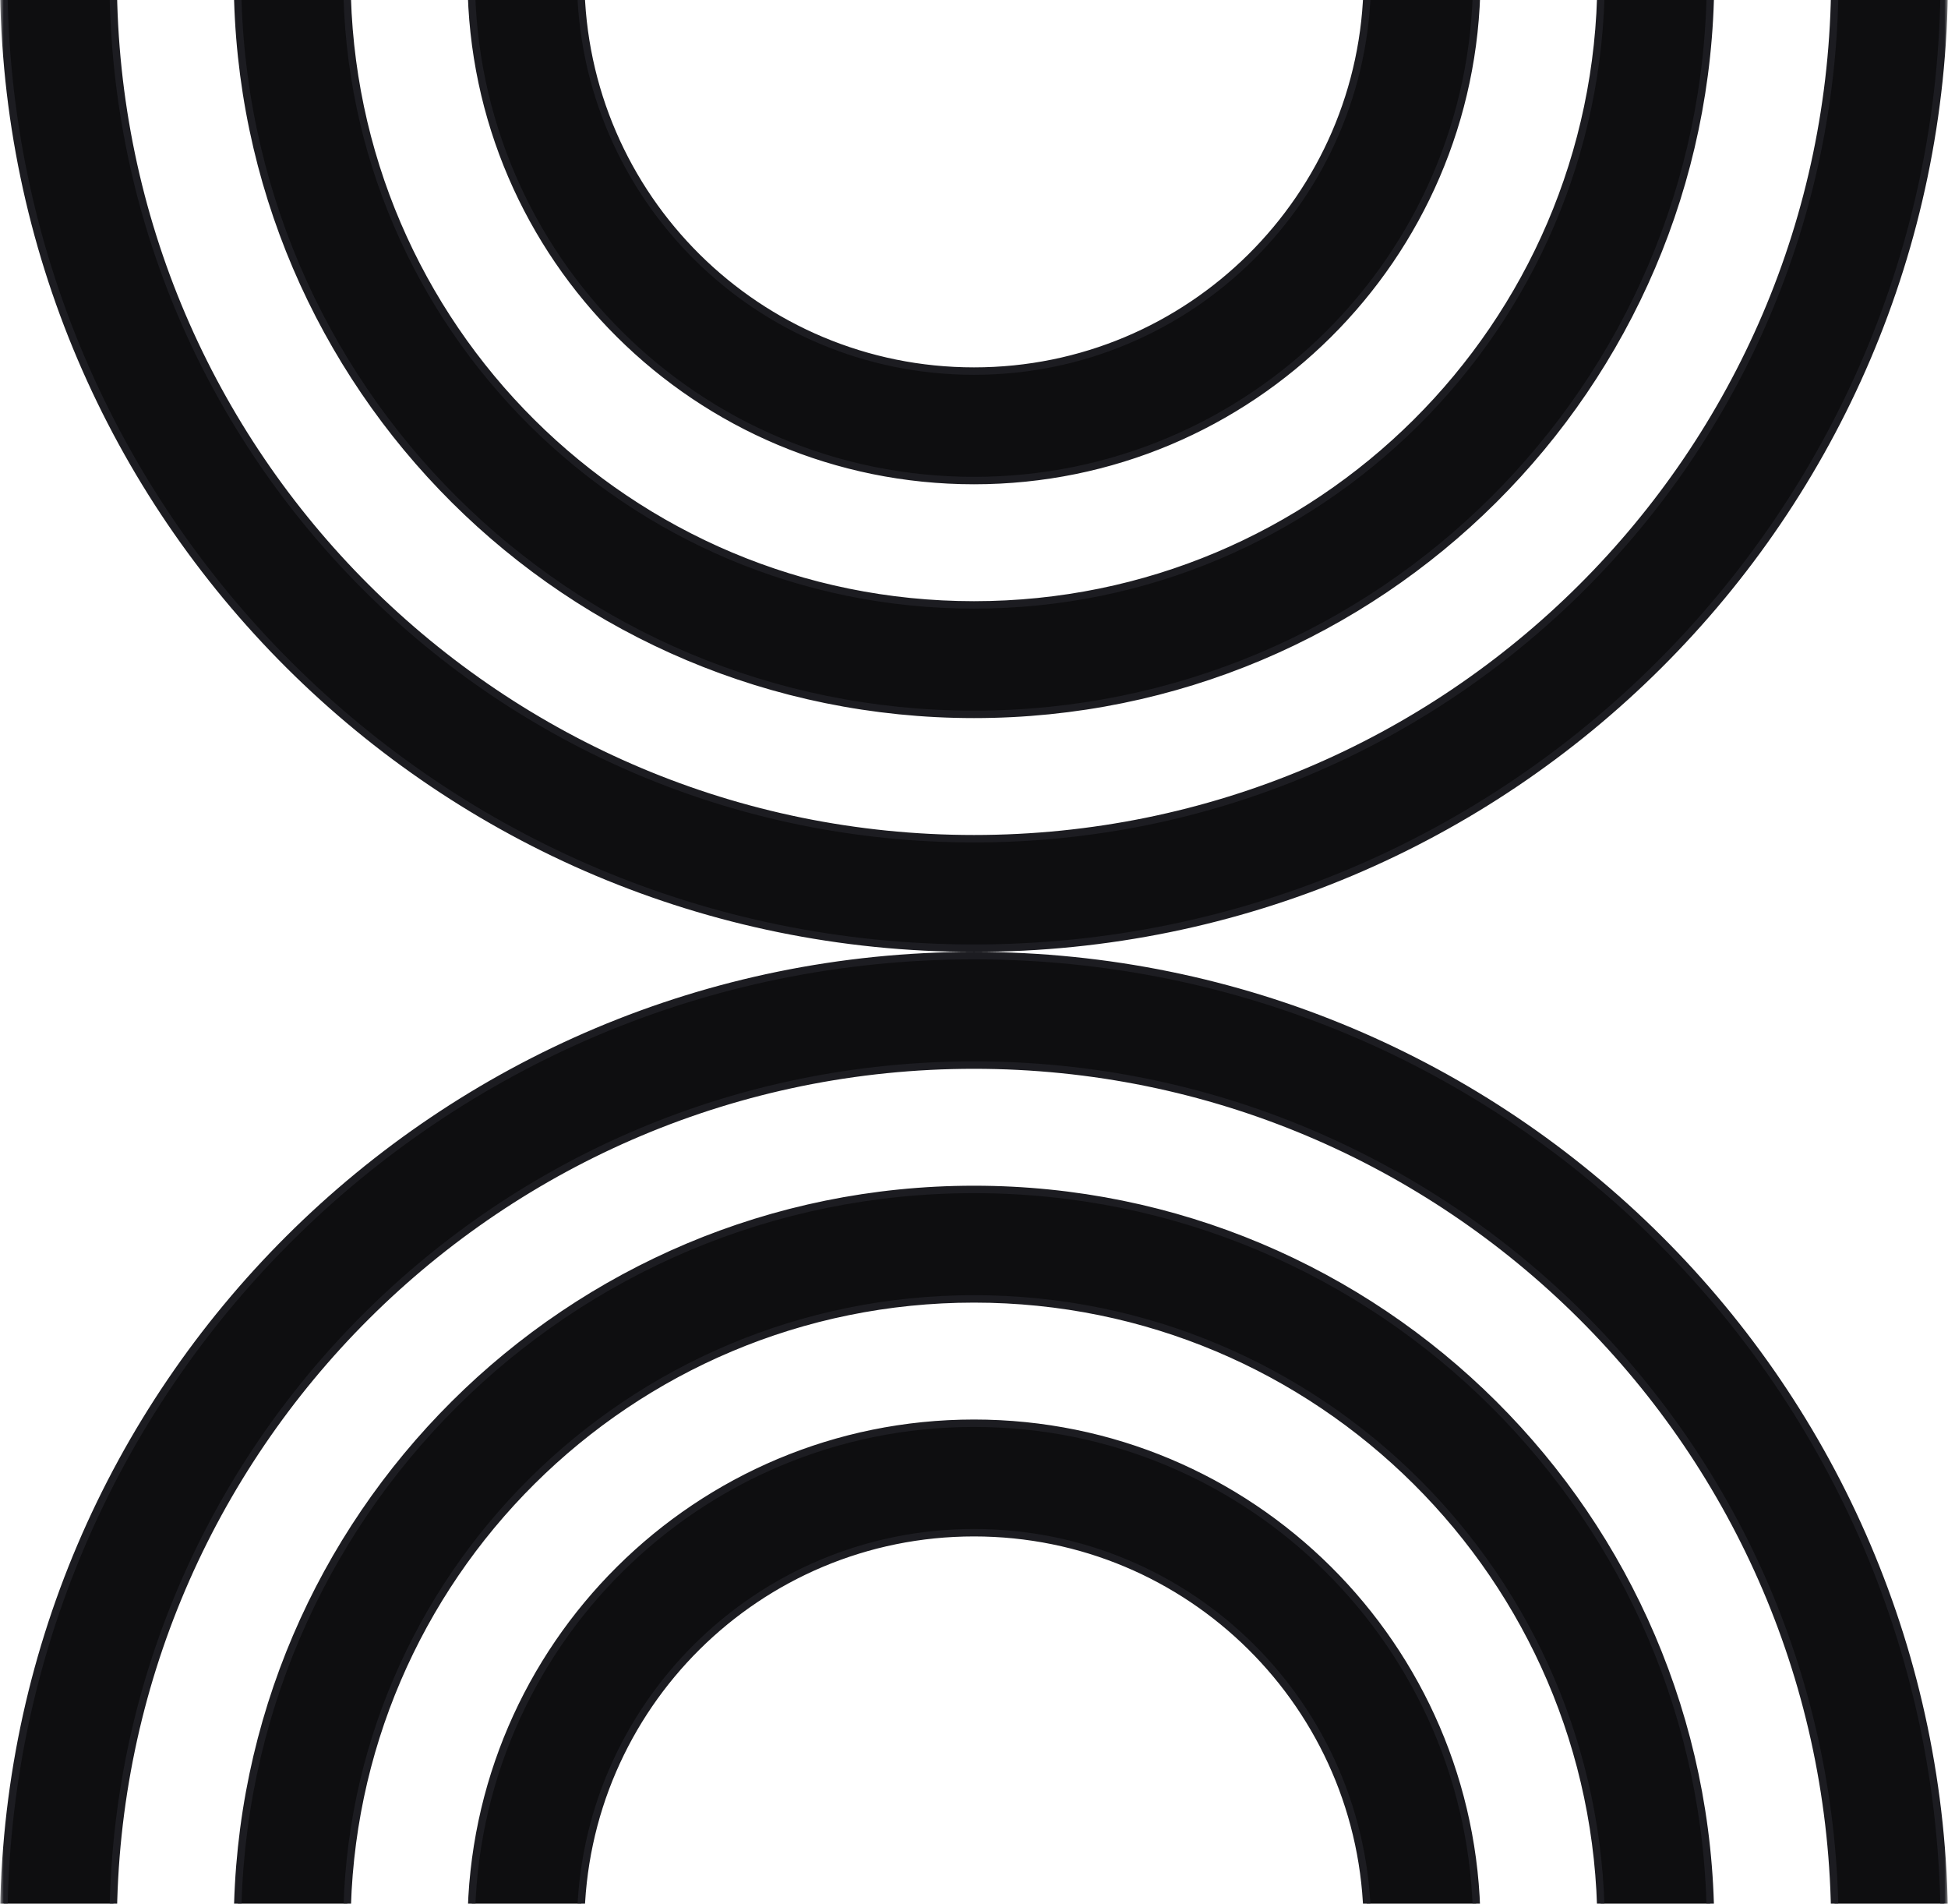 <svg width="262" height="256" viewBox="0 0 262 256" fill="none" xmlns="http://www.w3.org/2000/svg">
<mask id="mask0_136_1950" style="mask-type:luminance" maskUnits="userSpaceOnUse" x="0" y="-3" width="262" height="262">
<path d="M262 -3H0V259H262V-3Z" fill="white"/>
</mask>
<g mask="url(#mask0_136_1950)">
<path d="M131 128.5C202.906 128.5 261.23 186.657 261.499 258.5H246.779C246.51 194.787 194.777 143.22 131 143.22C67.223 143.22 15.49 194.787 15.221 258.5H0.501C0.77 186.657 59.093 128.5 131 128.5ZM0.501 -2.5H15.221C15.49 61.214 67.223 112.78 131 112.78C194.777 112.78 246.51 61.214 246.779 -2.5H261.499C261.23 69.343 202.906 127.5 131 127.5C59.093 127.5 0.77 69.343 0.501 -2.5ZM131 96.06C76.457 96.06 32.211 51.979 31.941 -2.5H46.661C46.931 43.85 84.587 81.34 131 81.34C177.413 81.34 215.069 43.85 215.339 -2.5H230.059C229.79 51.979 185.543 96.06 131 96.06ZM131 64.62C93.821 64.62 63.651 34.615 63.382 -2.5H78.102C78.371 26.486 101.951 49.9 131 49.9C160.049 49.9 183.629 26.486 183.898 -2.5H198.618C198.349 34.615 168.179 64.62 131 64.62ZM131 159.94C185.543 159.94 229.79 204.02 230.059 258.5H215.339C215.069 212.151 177.413 174.66 131 174.66C84.587 174.66 46.931 212.151 46.661 258.5H31.941C32.211 204.02 76.457 159.94 131 159.94ZM131 191.38C168.179 191.38 198.349 221.384 198.618 258.5H183.898C183.629 229.515 160.048 206.1 131 206.1C101.951 206.1 78.371 229.515 78.102 258.5H63.382C63.651 221.384 93.821 191.38 131 191.38Z" fill="#0E0E10" stroke="#1C1C21"/>
</g>
</svg>
